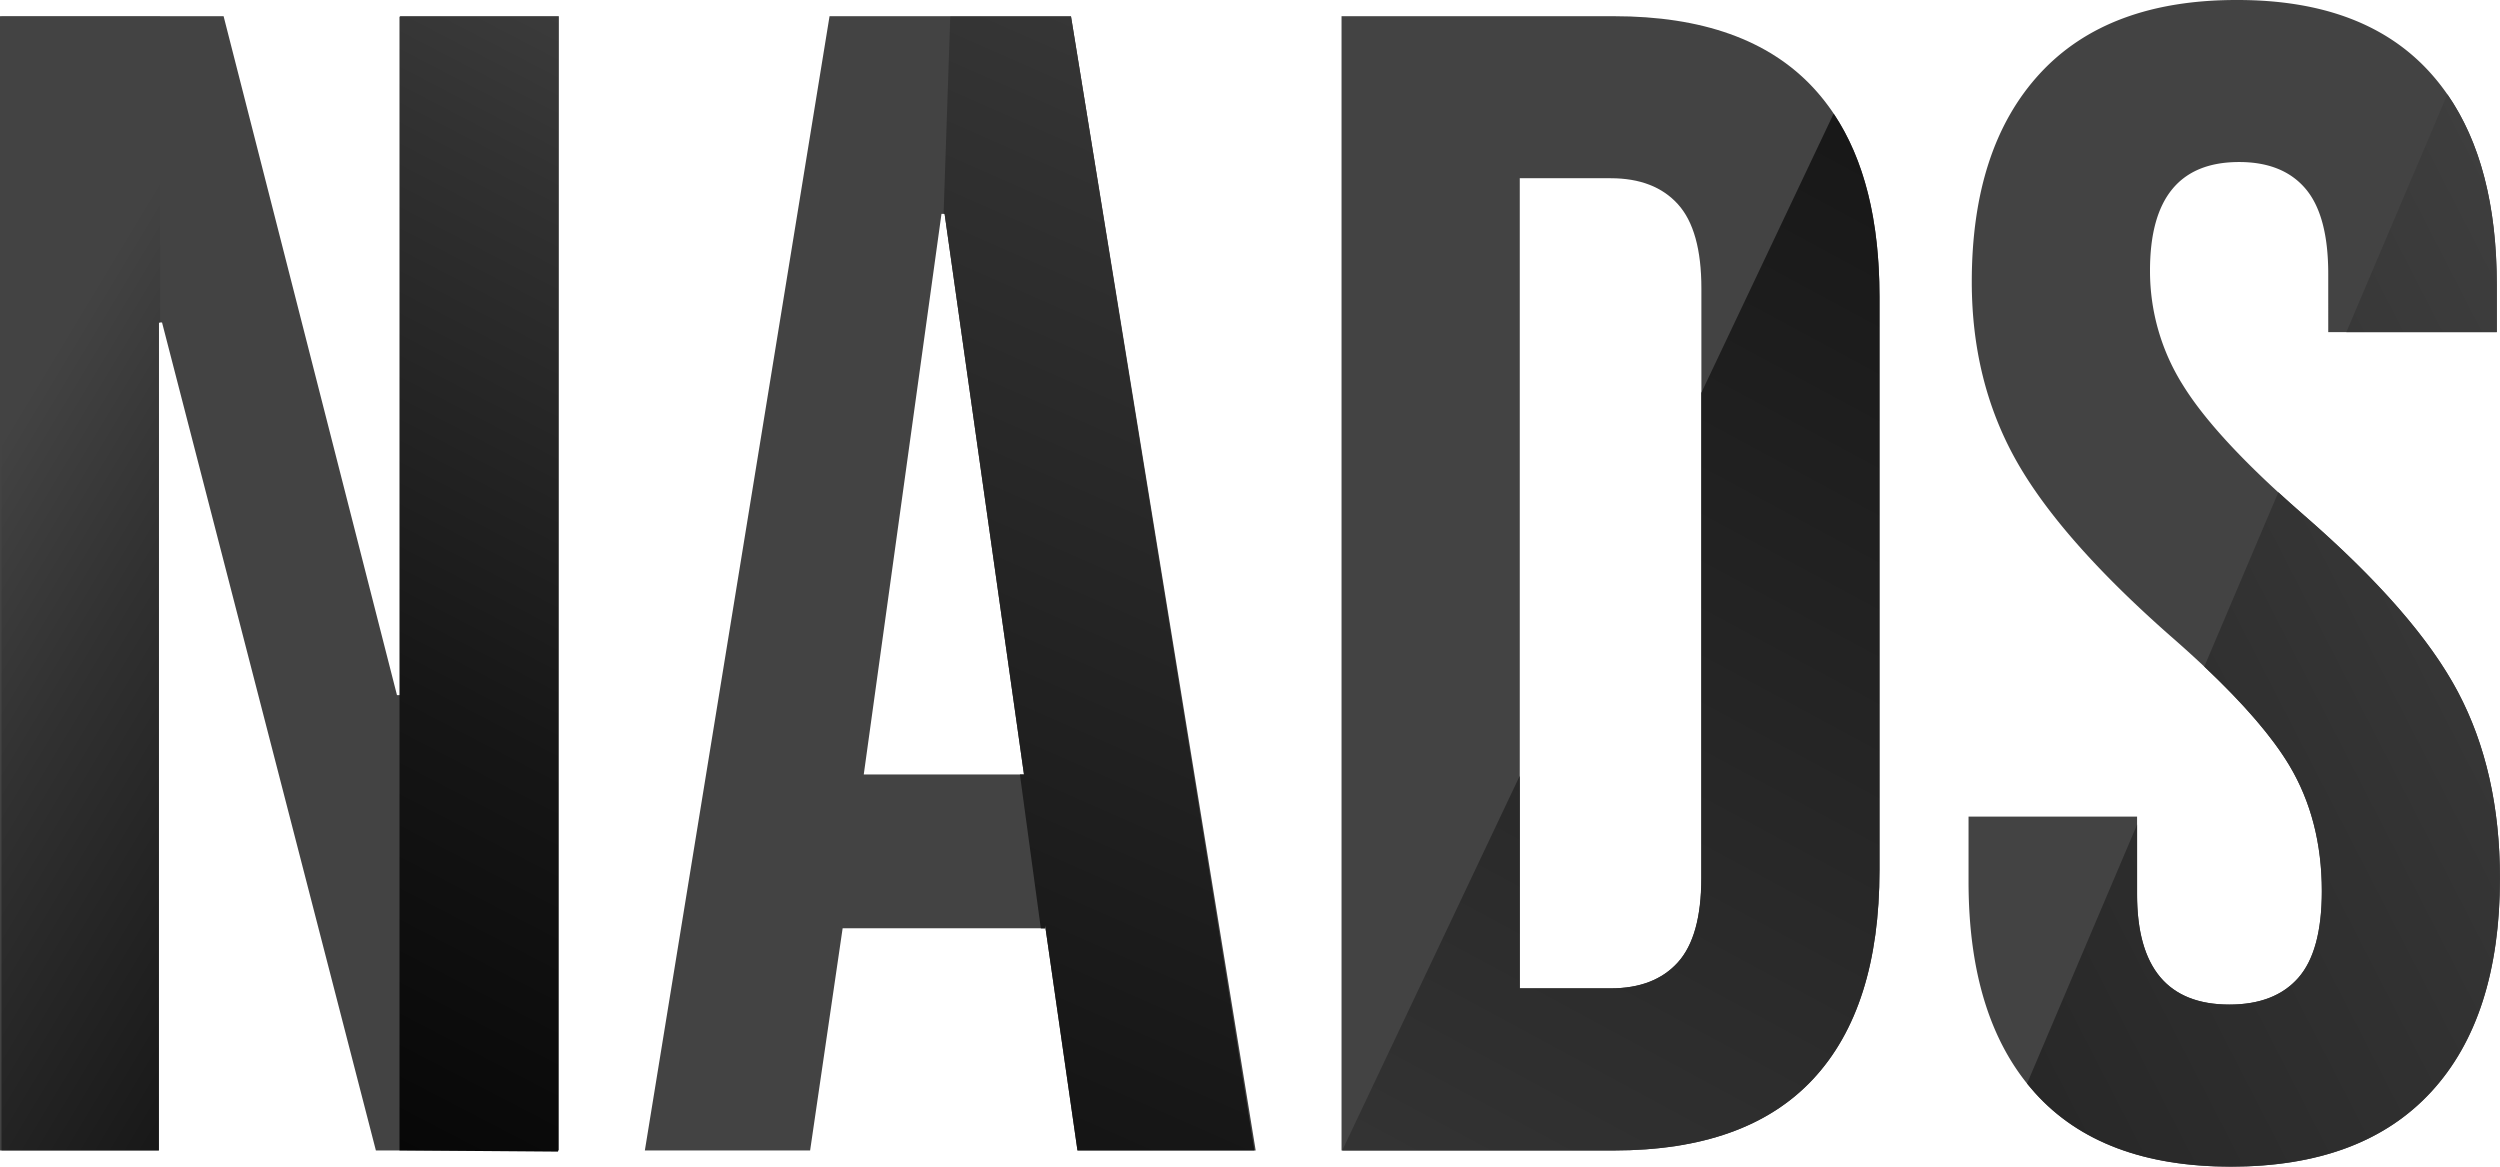 <svg xmlns="http://www.w3.org/2000/svg" xmlns:xlink="http://www.w3.org/1999/xlink" viewBox="0 0 804.02 375.18"><defs><style>.cls-1{fill:#434343;}.cls-2{fill:url(#linear-gradient);}.cls-3{fill:url(#linear-gradient-2);}.cls-4{fill:url(#linear-gradient-3);}.cls-5{fill:url(#linear-gradient-4);}.cls-6{fill:url(#linear-gradient-5);}.cls-7{fill:url(#linear-gradient-6);}</style><linearGradient id="linear-gradient" x1="253.25" y1="-2.94" x2="17.48" y2="450.24" gradientUnits="userSpaceOnUse"><stop offset="0" stop-color="#434343"/><stop offset="0.18" stop-color="#313131"/><stop offset="0.5" stop-color="#161616"/><stop offset="0.78" stop-color="#060606"/><stop offset="1"/></linearGradient><linearGradient id="linear-gradient-2" x1="-13.61" y1="163.76" x2="278.62" y2="340.23" xlink:href="#linear-gradient"/><linearGradient id="linear-gradient-3" x1="465.5" y1="-64.27" x2="120.33" y2="719.26" xlink:href="#linear-gradient"/><linearGradient id="linear-gradient-4" x1="395.12" y1="548.2" x2="929.82" y2="-441.8" xlink:href="#linear-gradient"/><linearGradient id="linear-gradient-5" x1="856.84" y1="36.82" x2="-140.57" y2="549.29" xlink:href="#linear-gradient"/><linearGradient id="linear-gradient-6" x1="925.58" y1="170.61" x2="-71.83" y2="683.08" xlink:href="#linear-gradient"/></defs><title>Asset 5</title><g id="Layer_2" data-name="Layer 2"><g id="Layer_1-2" data-name="Layer 1"><path class="cls-1" d="M0,5.21H71.91l55.76,218.34h1V5.21h51.07V370H120.89L52.11,103.7h-1V370H0Z"/><path class="cls-1" d="M266.79,5.21h77.64L403.84,370H346.52L336.1,297.54v1H271L260.54,370H207.39Zm62.53,243.87L303.79,68.78h-1l-25,180.3Z"/><path class="cls-1" d="M431.45,5.21H519q42.72,0,64.09,22.93t21.37,67.22V279.82q0,44.31-21.37,67.22T519,370H431.45ZM518,317.86q14.07,0,21.62-8.33t7.56-27.1V92.75q0-18.75-7.56-27.09T518,57.32H488.77V317.86Z"/><path class="cls-1" d="M654.47,351.47q-21.37-23.7-21.37-68V262.63h54.2v25q0,35.44,29.7,35.44,14.58,0,22.14-8.6t7.56-27.88q0-22.92-10.42-40.39t-38.56-41.94Q662.28,173,648.21,147.73T634.14,90.67q0-43.24,21.89-67T719.6,0q41.16,0,62.27,23.71t21.11,68v15.11h-54.2V88.06q0-18.75-7.29-27.35t-21.37-8.6q-28.67,0-28.66,34.91a68.77,68.77,0,0,0,10.69,37q10.67,17.19,38.82,41.69,36,31.26,49.5,56.79T804,282.43q0,44.82-22.15,68.78t-64.35,24Q675.82,375.18,654.47,351.47Z"/><polygon class="cls-2" points="128.48 5.37 128.48 369.97 179.48 370.37 179.48 5.37 128.48 5.37"/><polygon class="cls-3" points="0.48 369.97 51.07 369.97 51.07 103.7 51.48 103.7 51.48 5.37 0.48 5.37 0.48 369.97"/><polygon class="cls-4" points="403.42 369.97 347.64 24.89 344.46 5.37 305.61 5.37 303.48 68.36 303.54 68.78 303.79 68.78 329.32 249.08 328.01 249.08 334.74 298.58 336.1 298.58 336.1 297.54 346.52 369.97 403.42 369.97"/><path class="cls-5" d="M431.67,370H519q42.72,0,64.09-22.93t21.37-67.22V95.36q0-36.77-14.75-58.81l-42.57,89.82V282.43q0,18.76-7.56,27.1T518,317.86H488.77V249.5Z"/><path class="cls-6" d="M803,106.82V91.71q0-38.43-15.91-61.37l-32.49,76.48Z"/><path class="cls-7" d="M651.92,348.48c.82,1,1.67,2,2.55,3q21.36,23.73,63,23.71,42.21,0,64.35-24T804,282.43q0-34.4-13.55-59.93T741,165.71c-2.9-2.53-5.64-5-8.27-7.39l-23.81,56.06q19.17,18.09,27.39,31.83,10.41,17.47,10.42,40.39,0,19.29-7.56,27.88T717,323.08q-29.7,0-29.7-35.44V265.21Z"/></g></g></svg>
